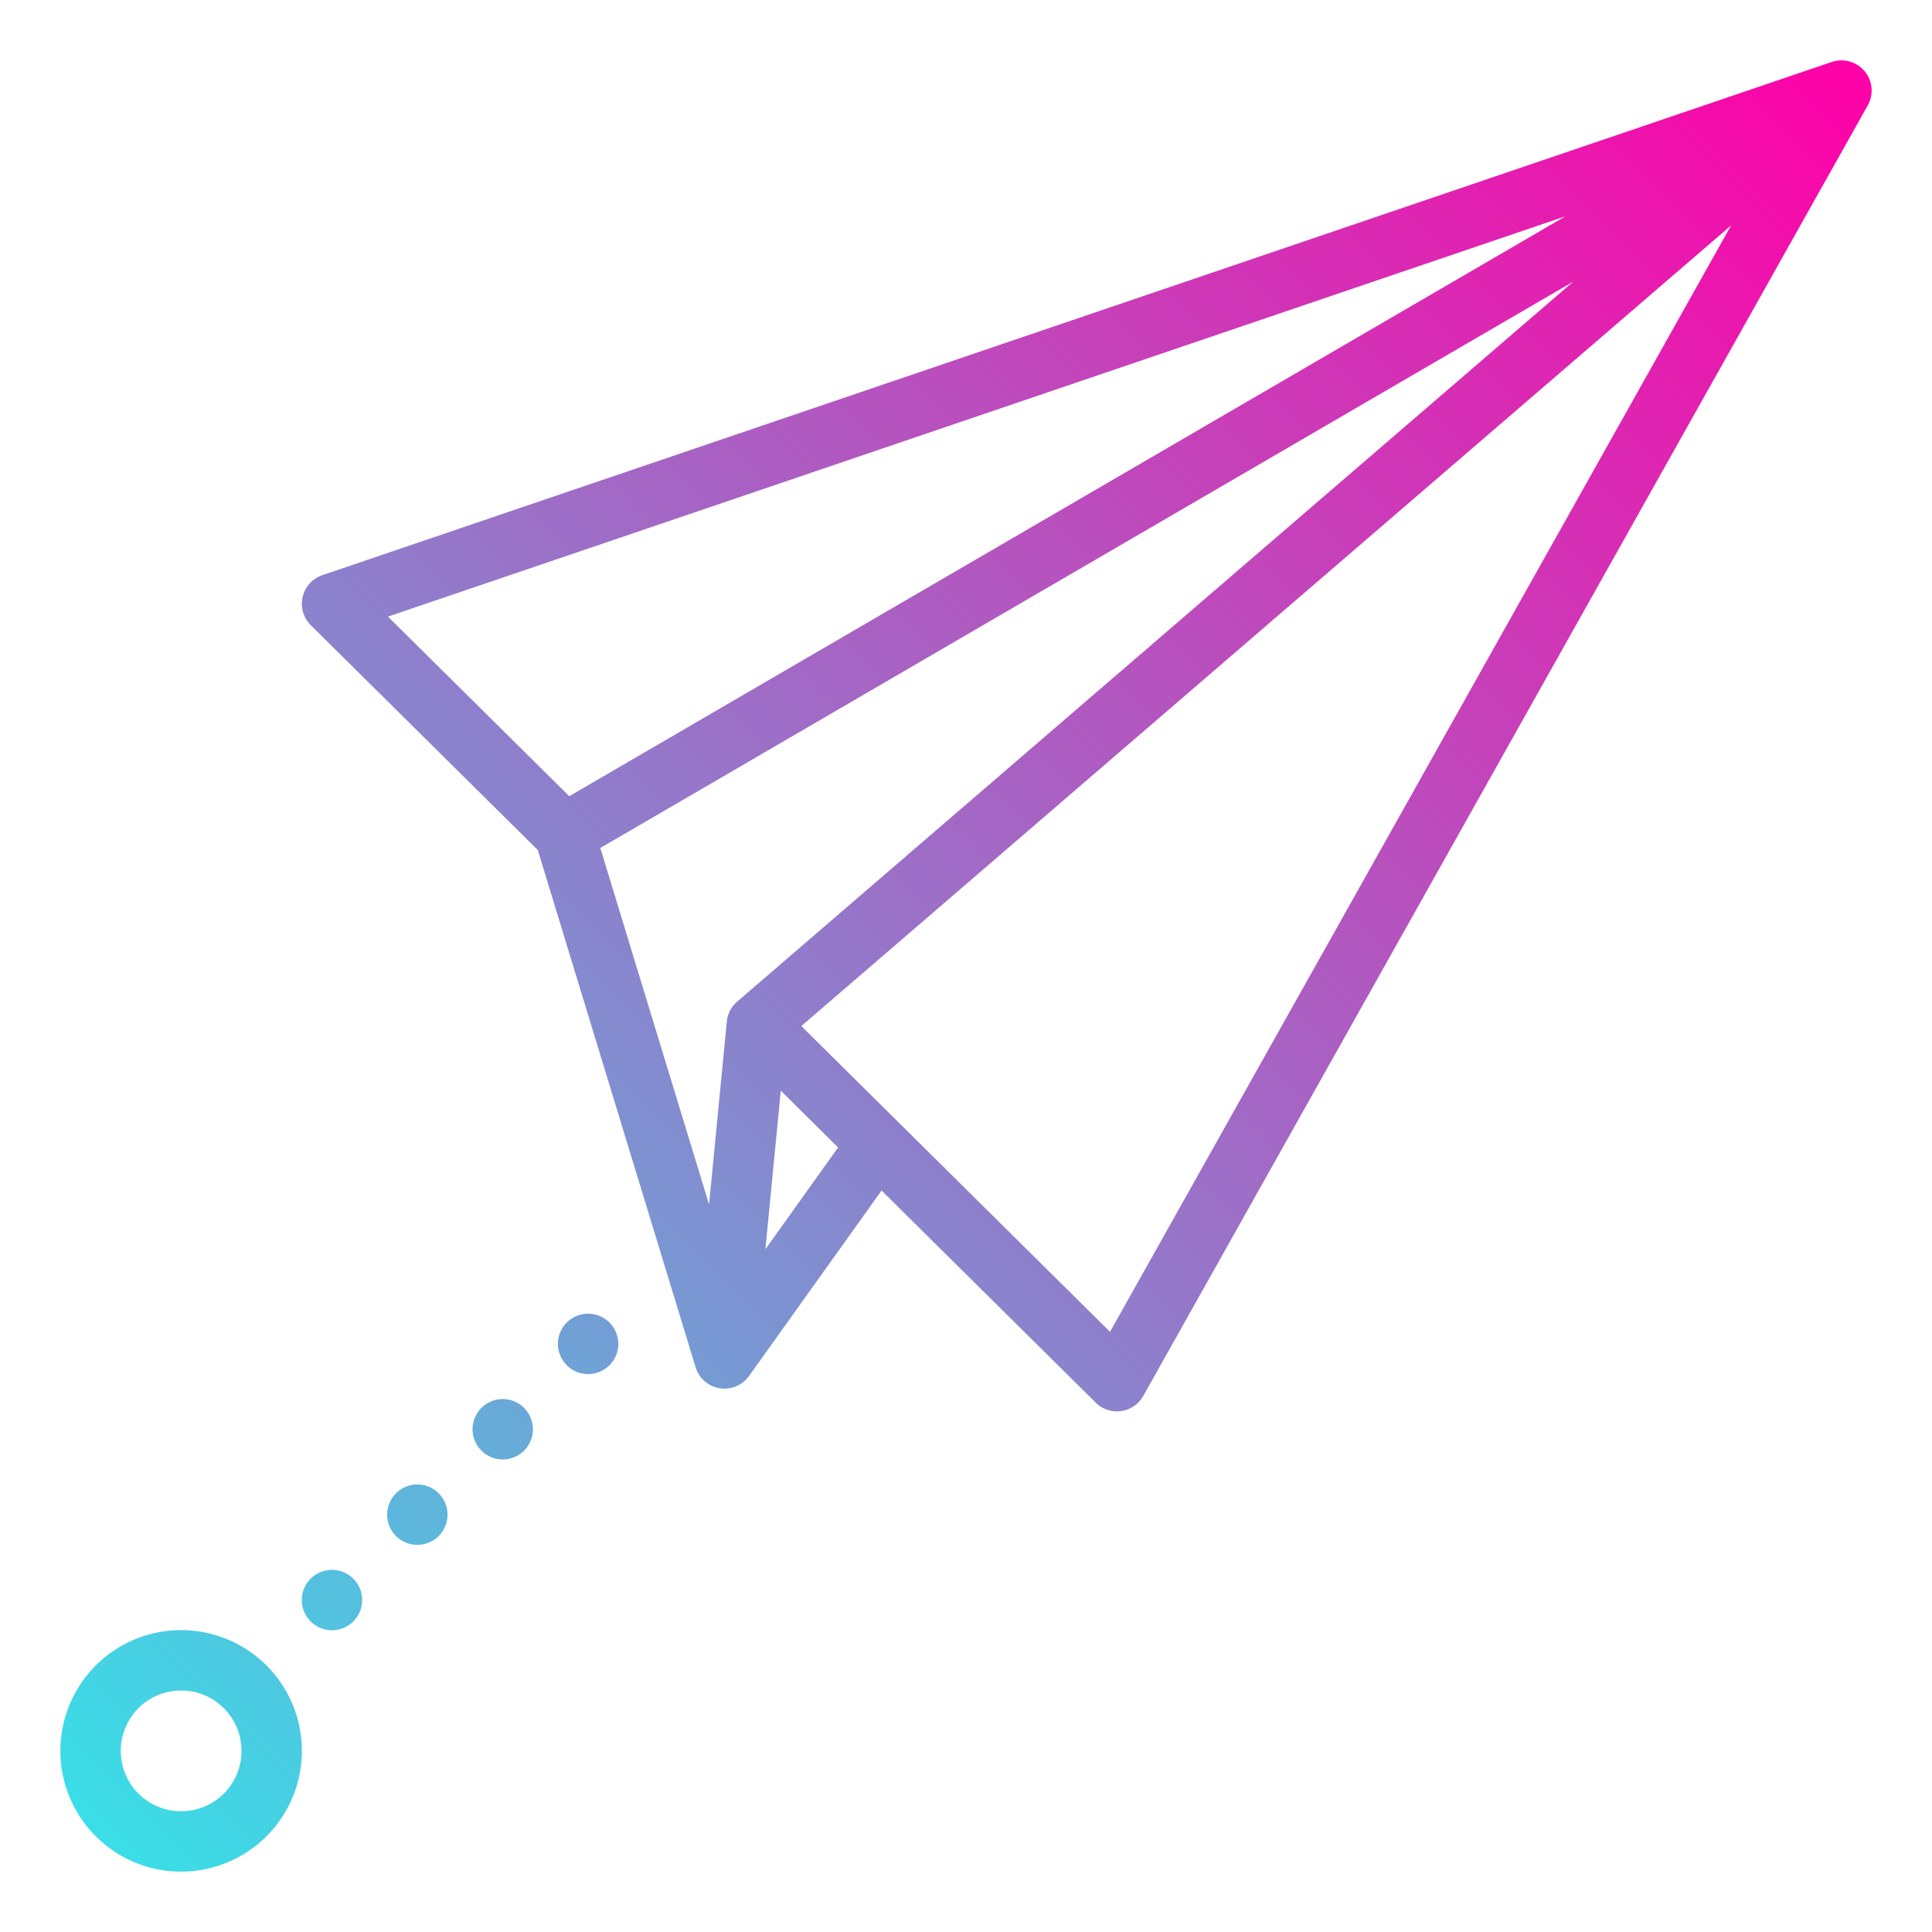 <svg xmlns="http://www.w3.org/2000/svg" width="512" height="512" viewBox="0 0 512 512"><linearGradient xmlns="http://www.w3.org/2000/svg" id="a" gradientUnits="userSpaceOnUse" x1="-3.123" x2="465.162" y1="458.133" y2="-10.152"><stop stop-color="#3adee7" offset="0"/><stop stop-color="#ff00a7" offset="1"/></linearGradient><path d="M16.077 466.213A32 32 0 0 0 47.954 496c.75 0 1.505-.025 2.261-.078a32 32 0 1 0-34.138-29.71zM35.931 453.5a15.9 15.9 0 0 1 10.963-5.458c.378-.027.755-.039 1.131-.039a16 16 0 1 1-12.094 5.5zm57.7-23.815a8 8 0 1 1 0-11.314 8 8 0 0 1 .004 11.309zm22.627-33.941a8 8 0 1 1-11.314 0 8 8 0 0 1 11.318-.005zm22.627-22.627a8 8 0 1 1-11.313 0 8 8 0 0 1 11.317-.005zm22.628-22.628a8 8 0 1 1-11.314 0 8 8 0 0 1 11.318-.005zm332.635-331.6a8 8 0 0 0-8.727-2.46l-400 136a8 8 0 0 0-3.055 13.258l60.154 59.581 41.824 137.07a7.989 7.989 0 0 0 14.054 2.448c.036-.045.073-.085.108-.133l35.115-49.153 56.749 56.21a8 8 0 0 0 5.63 2.316 7.851 7.851 0 0 0 1.111-.078 8 8 0 0 0 5.865-4.006l192-342.021a8 8 0 0 0-.824-9.035zm-79.277 38.424L150.86 211l-48.046-47.589zm2.105 17.287L195.355 265.442a8 8 0 0 0-2.742 5.291l-4.7 48.47-28.828-94.476zM202.842 331.057l4.072-42.015 15.191 15.047zm91.324 21.888l-81.808-81.03L458.769 59.729z" fill="url(#a)" data-original="url(#linear-gradient)" xmlns="http://www.w3.org/2000/svg"/></svg>